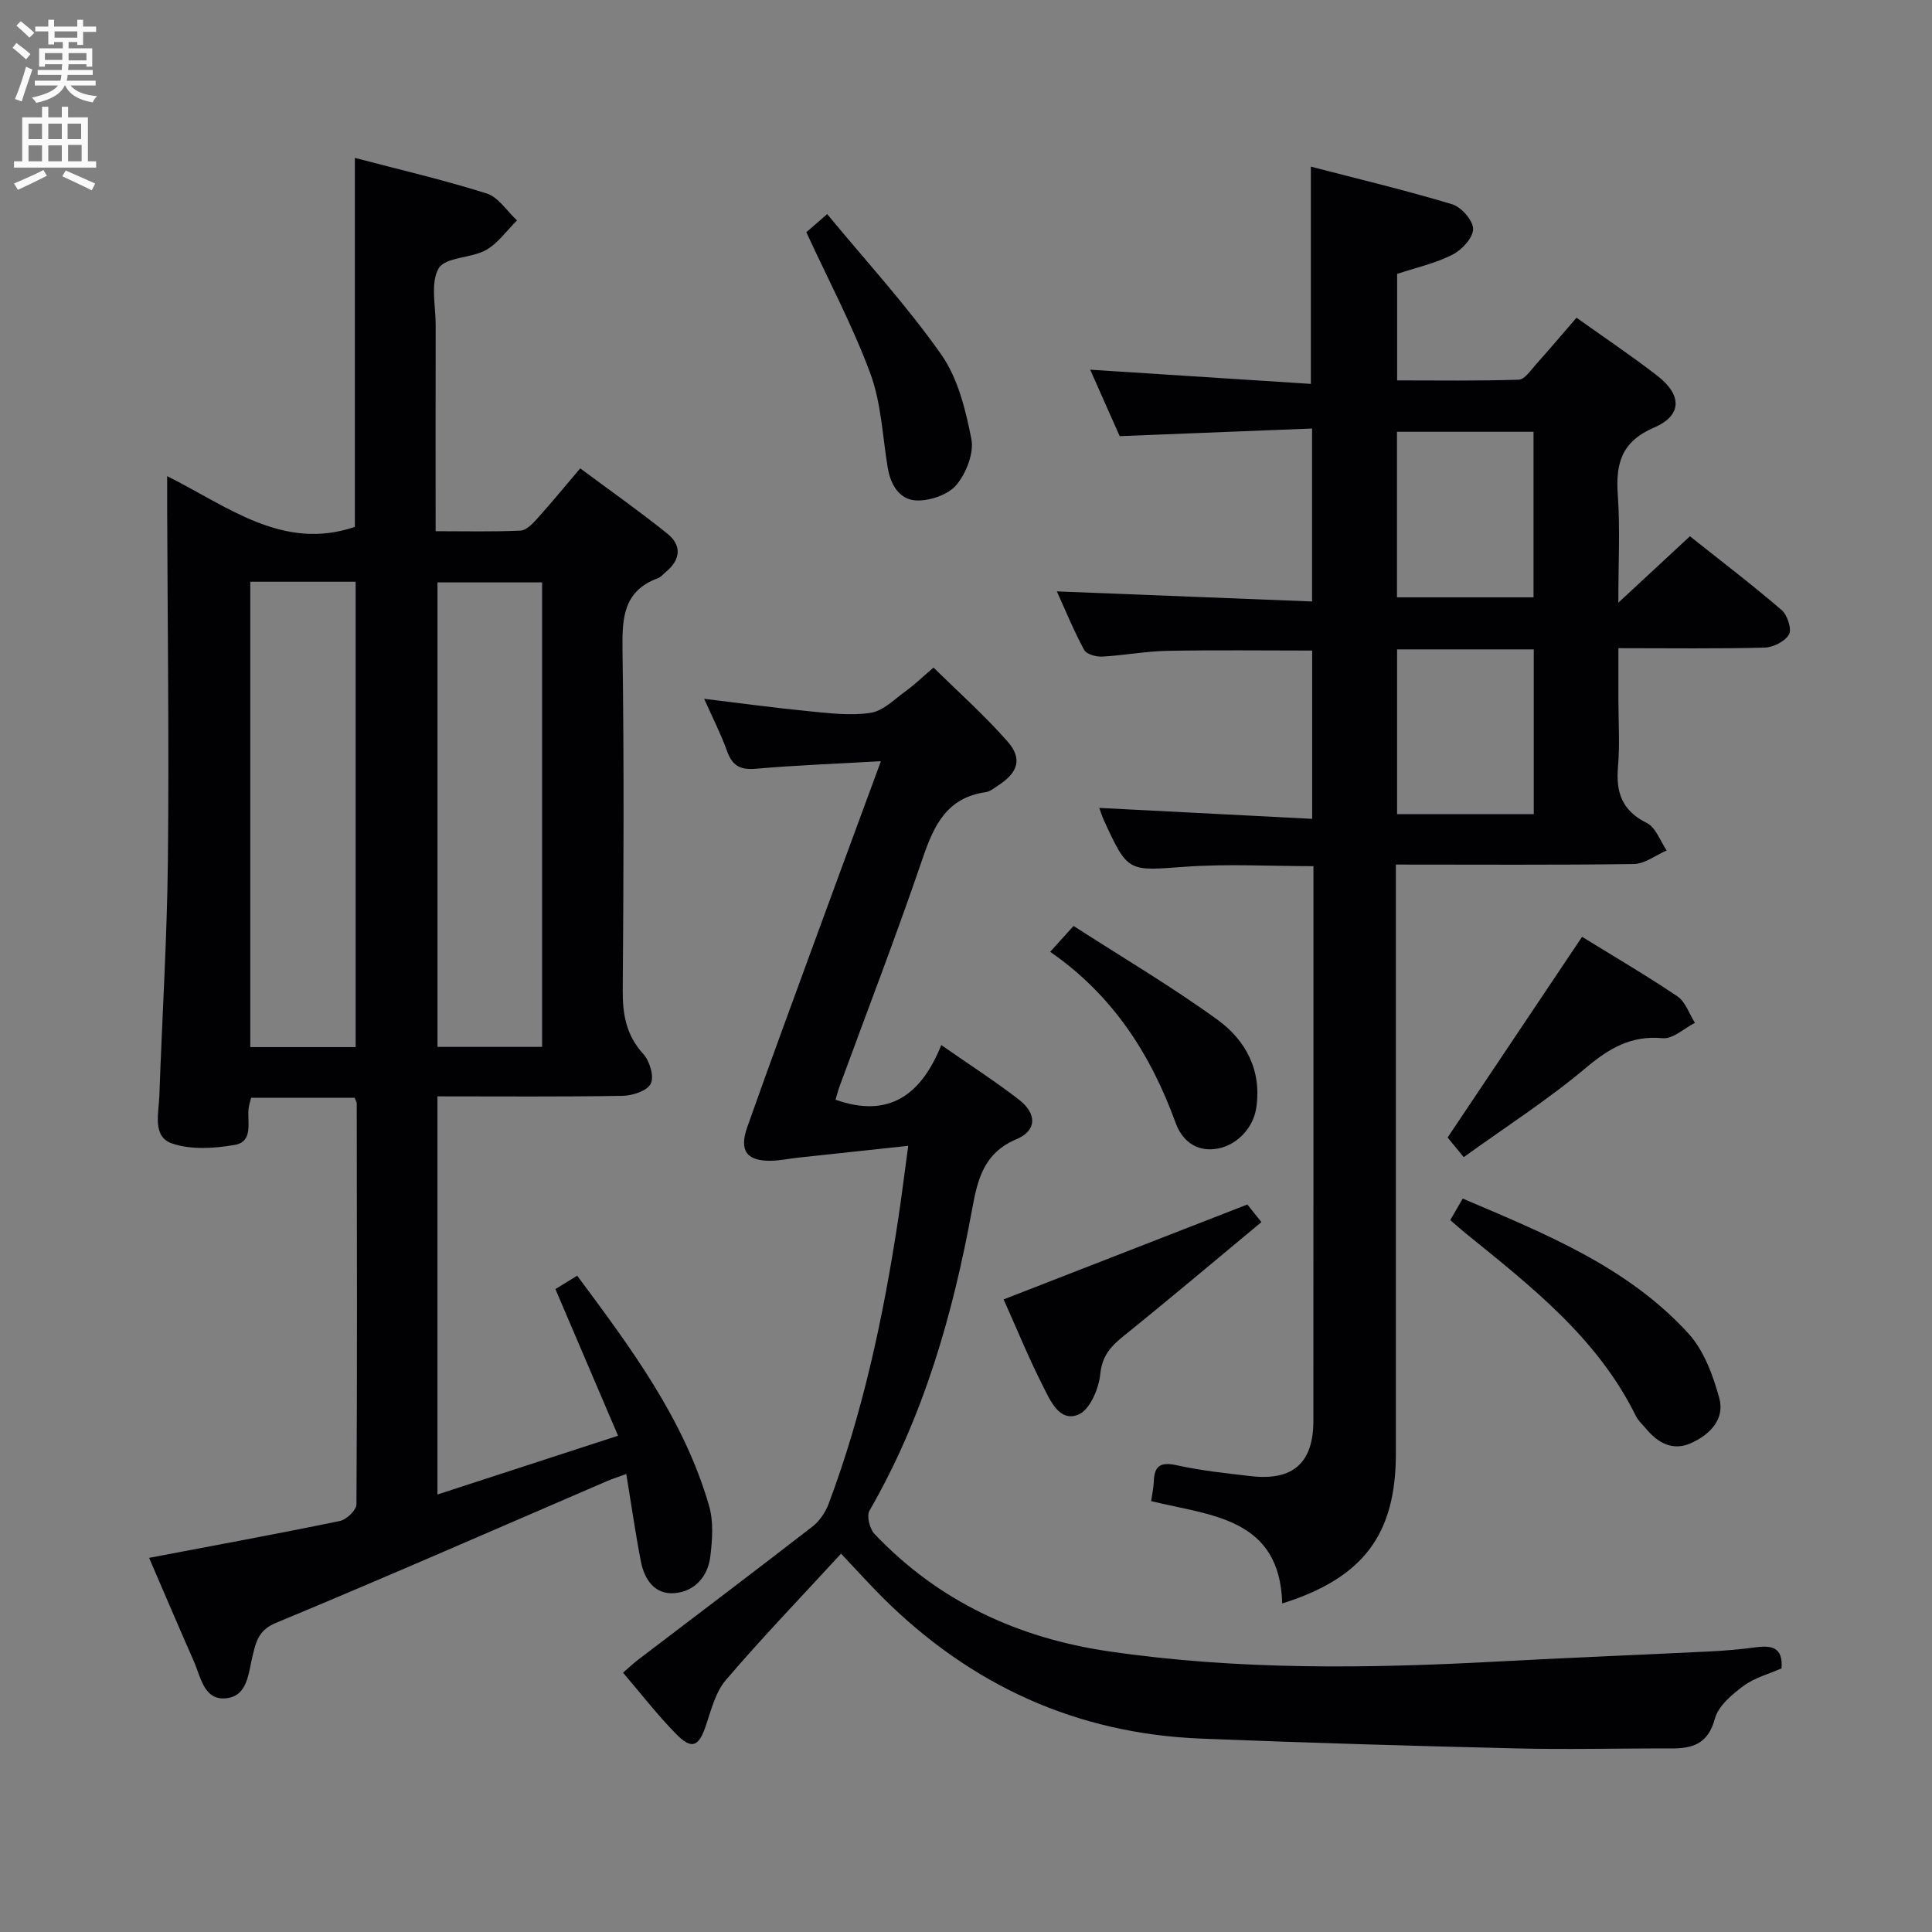 <svg enable-background="new 0 0 400 400" viewBox="0 0 400 400" xmlns="http://www.w3.org/2000/svg"><rect x="0" y="0" width="400" height="400" fill="#808080" stroke="none"/><g fill="#010104"><path d="m90.57 309.42c12.46-4.06 24.41-7.94 37.39-12.17-4.43-10.36-8.64-20.21-12.97-30.36 1.27-.78 2.64-1.63 4.51-2.77 11.07 14.91 22.11 29.63 27.32 47.69.93 3.24.66 6.98.25 10.41-.5 4.15-3.18 7.26-7.39 7.62-4.12.35-6.25-2.8-6.98-6.51-1.14-5.84-1.98-11.74-3.03-18.15-1.56.57-2.73.93-3.86 1.41-22.88 9.85-45.7 19.87-68.7 29.42-3.57 1.48-4.08 3.87-4.78 6.66-.93 3.67-.96 8.56-5.65 8.95-4.49.37-5.13-4.46-6.56-7.7-3.14-7.11-6.18-14.27-9.25-21.38 13.46-2.56 26.52-4.96 39.51-7.64 1.37-.28 3.41-2.24 3.42-3.43.17-27.66.1-55.33.06-82.99 0-.3-.21-.6-.43-1.19-6.99 0-14.09 0-21.44 0-.16.67-.43 1.43-.52 2.21-.32 2.82 1.07 6.87-2.92 7.55-4.22.72-9.03 1.04-12.94-.31-4.12-1.42-2.74-6.26-2.62-9.82.57-16.28 1.6-32.56 1.77-48.85.26-24.32-.07-48.65-.15-72.98-.01-1.82 0-3.64 0-6.51 12.66 6.34 23.98 15.55 38.86 10.51 0-25.02 0-50.41 0-76.4 9.17 2.41 18.35 4.54 27.3 7.37 2.43.77 4.2 3.66 6.27 5.57-2.12 2.09-3.93 4.74-6.43 6.14-3.09 1.72-8.41 1.44-9.78 3.78-1.76 3-.62 7.74-.63 11.74-.03 13.98-.01 27.96-.01 42.69 6.05 0 11.81.14 17.56-.12 1.2-.05 2.51-1.41 3.45-2.46 2.88-3.19 5.61-6.53 8.93-10.43 6.17 4.59 12.25 8.86 18.03 13.51 3.09 2.48 2.74 5.46-.36 7.99-.52.42-.97 1.02-1.56 1.23-7.15 2.62-7.45 8.18-7.36 14.77.34 23.49.23 47 .05 70.49-.04 5.04.7 9.35 4.25 13.25 1.32 1.45 2.29 4.63 1.56 6.14-.7 1.47-3.75 2.49-5.8 2.53-12.65.22-25.31.11-38.37.11zm-16.94-92.63c0-32.35 0-64.22 0-96.35-7.37 0-14.45 0-21.81 0v96.35zm38.61-96.21c-7.57 0-14.64 0-21.66 0v96.17h21.66c0-32.08 0-63.98 0-96.17z"/><path d="m289 179v5.93 115.99c0 16.72-6.68 25.76-23.53 31.06-.5-17.83-14.88-18.17-27.14-21.19.21-1.48.51-2.76.55-4.04.1-3.38 1.51-4.11 4.83-3.37 5.02 1.11 10.17 1.65 15.28 2.24 8.7 1.01 12.93-2.75 12.93-11.43.02-36.83.01-73.66.01-110.49 0-1.31 0-2.63 0-4.37-9.03 0-17.81-.51-26.52.12-11.89.87-11.87 1.24-16.87-9.64-.39-.86-.66-1.77-.95-2.54 14.74.75 29.26 1.5 44.08 2.26 0-12.27 0-23.51 0-34.84-10.19 0-20.13-.13-30.06.06-4.47.09-8.92.95-13.39 1.19-1.26.07-3.26-.47-3.75-1.37-2.12-3.9-3.8-8.03-5.66-12.13 17.82.7 35.17 1.39 52.84 2.09 0-12.23 0-23.48 0-35.81-13.14.52-26.17 1.04-39.83 1.58-1.84-4.15-3.97-8.93-6.11-13.76 15.44.99 30.44 1.96 45.69 2.94 0-15.45 0-29.81 0-44.98 9.83 2.56 19.63 4.89 29.25 7.79 1.9.57 4.34 3.35 4.34 5.12 0 1.82-2.32 4.33-4.25 5.31-3.5 1.78-7.46 2.66-11.48 3.99v22.05c8.37 0 16.79.13 25.19-.15 1.23-.04 2.49-1.98 3.57-3.18 2.77-3.09 5.44-6.25 8.38-9.65 5.7 4.07 11.35 7.85 16.72 12.01 5.14 3.98 5.19 8.21-.64 10.72-6.83 2.94-7.99 7.49-7.53 14.02.49 6.93.11 13.92.11 22.25 5.36-4.97 9.88-9.17 14.82-13.75 6.36 5.05 12.82 9.98 18.97 15.26 1.2 1.03 2.16 3.95 1.55 5.05-.8 1.44-3.27 2.69-5.05 2.74-9.81.26-19.63.12-30.28.12v10.53c0 4.67.32 9.36-.08 13.99-.47 5.33.82 9.13 5.98 11.68 1.85.92 2.76 3.73 4.1 5.68-2.27.98-4.53 2.78-6.81 2.81-16.16.22-32.32.11-49.26.11zm.23-55.33h28.27c0-11.69 0-23.05 0-34.27-9.68 0-18.93 0-28.27 0zm.02 44.9h28.3c0-11.63 0-22.84 0-34.12-9.61 0-18.83 0-28.3 0z"/><path d="m174.13 321.67c-8.27 8.99-16.31 17.36-23.85 26.16-2.15 2.51-3.04 6.21-4.15 9.48-1.46 4.31-2.88 5-6.11 1.73-3.84-3.89-7.2-8.26-11.03-12.73 1.23-1.05 2.14-1.93 3.14-2.69 12.04-9.18 24.13-18.3 36.09-27.57 1.46-1.13 2.68-2.95 3.34-4.7 7.09-18.89 11.27-38.5 14.32-58.39.73-4.75 1.31-9.52 2.16-15.73-7.99.86-15.44 1.65-22.89 2.46-1.81.2-3.62.59-5.44.63-5.05.11-6.74-2.04-5.01-6.93 4.81-13.62 9.82-27.16 14.78-40.73 4.15-11.35 8.35-22.69 12.9-35.06-9.2.53-17.61.83-25.97 1.57-3.24.28-4.83-.72-5.89-3.69-1.22-3.41-2.89-6.67-4.73-10.8 7.61.92 14.58 1.88 21.57 2.56 4.29.41 8.72.99 12.91.34 2.63-.41 4.99-2.87 7.35-4.57 1.75-1.26 3.3-2.78 5.66-4.8 5.15 5.08 10.58 9.9 15.33 15.32 3.13 3.57 2.15 6.42-1.93 9.08-.83.54-1.69 1.27-2.61 1.4-7.98 1.13-10.69 6.79-13.02 13.63-5.41 15.87-11.44 31.52-17.22 47.26-.33.9-.56 1.84-.84 2.79 11.1 3.92 17.76-1.05 21.89-11.32 5.81 4.05 11.1 7.45 16.06 11.28 3.76 2.91 3.78 6.4-.48 8.2-6.82 2.87-8.07 8.4-9.19 14.5-4 21.85-10.05 43-21.26 62.43-.62 1.08.05 3.76 1.05 4.81 13.21 13.92 29.65 21.54 48.49 24.3 26.64 3.9 53.38 3.57 80.16 2.13 14.78-.8 29.56-1.38 44.35-2.11 3.15-.16 6.3-.43 9.42-.85 3.28-.44 5.71-.04 5.37 4.36-2.55 1.13-5.54 1.91-7.85 3.61-2.41 1.79-5.25 4.17-5.96 6.82-1.39 5.19-4.58 6.17-9.07 6.15-10.66-.04-21.33.25-31.99-.01-21.78-.52-43.56-1.16-65.34-2.03-25.75-1.03-47.63-11.04-65.86-29.17-2.67-2.67-5.23-5.51-8.65-9.12z"/><path d="m300.26 252.61c.91-1.58 1.64-2.84 2.58-4.46 16.98 7.25 34.03 14.05 46.69 27.89 3.24 3.54 5.15 8.72 6.44 13.47 1.18 4.37-2.03 7.58-5.92 9.3-3.7 1.63-6.76-.02-9.21-2.96-.74-.89-1.67-1.7-2.17-2.72-7.98-16.21-21.83-26.92-35.38-37.92-.89-.72-1.74-1.5-3.03-2.6z"/><path d="m166.94 48.08c.73-.63 2.09-1.82 4.32-3.75 8.01 9.71 16.47 18.91 23.6 29.05 3.46 4.92 5.07 11.46 6.25 17.51.57 2.93-1.06 7.04-3.07 9.48-1.67 2.02-5.37 3.3-8.14 3.25-3.62-.06-5.51-3.18-6.11-6.82-1.08-6.52-1.34-13.36-3.59-19.46-3.66-9.88-8.65-19.27-13.26-29.26z"/><path d="m327.55 193.96c6.24 3.85 13.12 7.87 19.72 12.31 1.69 1.14 2.46 3.63 3.65 5.5-2.23 1.13-4.56 3.38-6.67 3.18-6.55-.61-11.07 2.07-15.93 6.15-7.86 6.61-16.57 12.2-25.27 18.47-1.47-1.78-2.57-3.12-3.34-4.06 9.36-13.97 18.47-27.57 27.84-41.55z"/><path d="m207.79 269.03c17.08-6.65 33.55-13.07 50.46-19.65.53.66 1.42 1.78 2.91 3.64-9.61 7.98-18.97 15.89-28.51 23.57-2.7 2.17-4.48 4.13-4.86 7.96-.3 3.01-2.19 7.38-4.52 8.33-3.95 1.61-5.83-2.94-7.33-5.89-2.99-5.88-5.48-12.02-8.15-17.96z"/><path d="m217.43 197.06c1.79-1.98 2.89-3.2 4.84-5.35 9.97 6.43 20.22 12.48 29.83 19.44 5.83 4.23 9.17 10.49 7.99 18.25-.66 4.33-4.26 8-8.6 8.5-4.14.47-6.84-2-8.08-5.4-5.17-14.22-13-26.45-25.98-35.44z"/></g><path d="m2.6 9.9.8-1c.9.7 1.9 1.4 2.9 2.3l-.9 1.1c-1.1-1-2-1.8-2.8-2.4zm.5 10.6c.9-2.1 1.6-4.3 2.3-6.7.4.2.8.4 1.3.6-.7 2.1-1.5 4.3-2.2 6.6zm.3-15.2.9-.9c1 .8 2 1.6 2.8 2.4l-1 1c-.9-.9-1.8-1.7-2.7-2.5zm12.6-1.2h1.2v1.4h2.7v1.1h-2.7v2.7h-1.2v-.6h-1.8v1.3h4.9v3.8h-1.2v-.5h-3.7c0 .4-.1.9-.1 1.2h5.1v1h-5.2c0 .5-.1.9-.2 1.2h6v1h-5.2c1.1 1.3 2.9 2 5.5 2.2-.4.4-.7.8-.9 1.3-2.9-.5-4.8-1.6-5.7-3.5h-.1c-.8 1.7-2.7 2.9-5.9 3.6-.2-.4-.6-.8-.9-1.1 2.8-.6 4.6-1.4 5.4-2.5h-4.8v-1h5.3c.1-.3.2-.7.2-1.2h-4.9v-1h5c0-.4 0-.8.1-1.2h-3.6v.5h-1.2v-3.8h4.9v-1.3h-1.8v.5h-1.2v-2.7h-2.7v-1h2.7v-1.4h1.2v1.4h4.8zm-6.7 8.3h3.6c0-.4 0-.9 0-1.4h-3.6zm1.9-4.6h4.8v-1.3h-4.7v1.3zm6.7 3.2h-3.7v1.5h3.7z" fill="#fbfafa"/><path d="m8.7 22.1h1.3v2.2h2.8v-2.2h1.3v2.2h4.1v9.1h1.7v1.3h-17v-1.3h1.7v-9.1h4.1zm.3 13.1.7 1.2c-1.8.9-3.8 1.9-6 2.9-.2-.4-.5-.8-.8-1.3 2.3-1 4.4-1.9 6.1-2.8zm-3.1-6.4h2.8v-3.2h-2.8zm0 4.6h2.8v-3.3h-2.8zm4.1-4.6h2.8v-3.2h-2.8zm0 4.6h2.8v-3.3h-2.8zm3.6 1.9c2.1.9 4.1 1.8 6.1 2.7l-.7 1.4c-2.2-1.1-4.2-2-6.1-2.9zm3.2-9.7h-2.8v3.2h2.8zm-2.7 7.8h2.8v-3.4h-2.8z" fill="#fbfafa"/></svg>